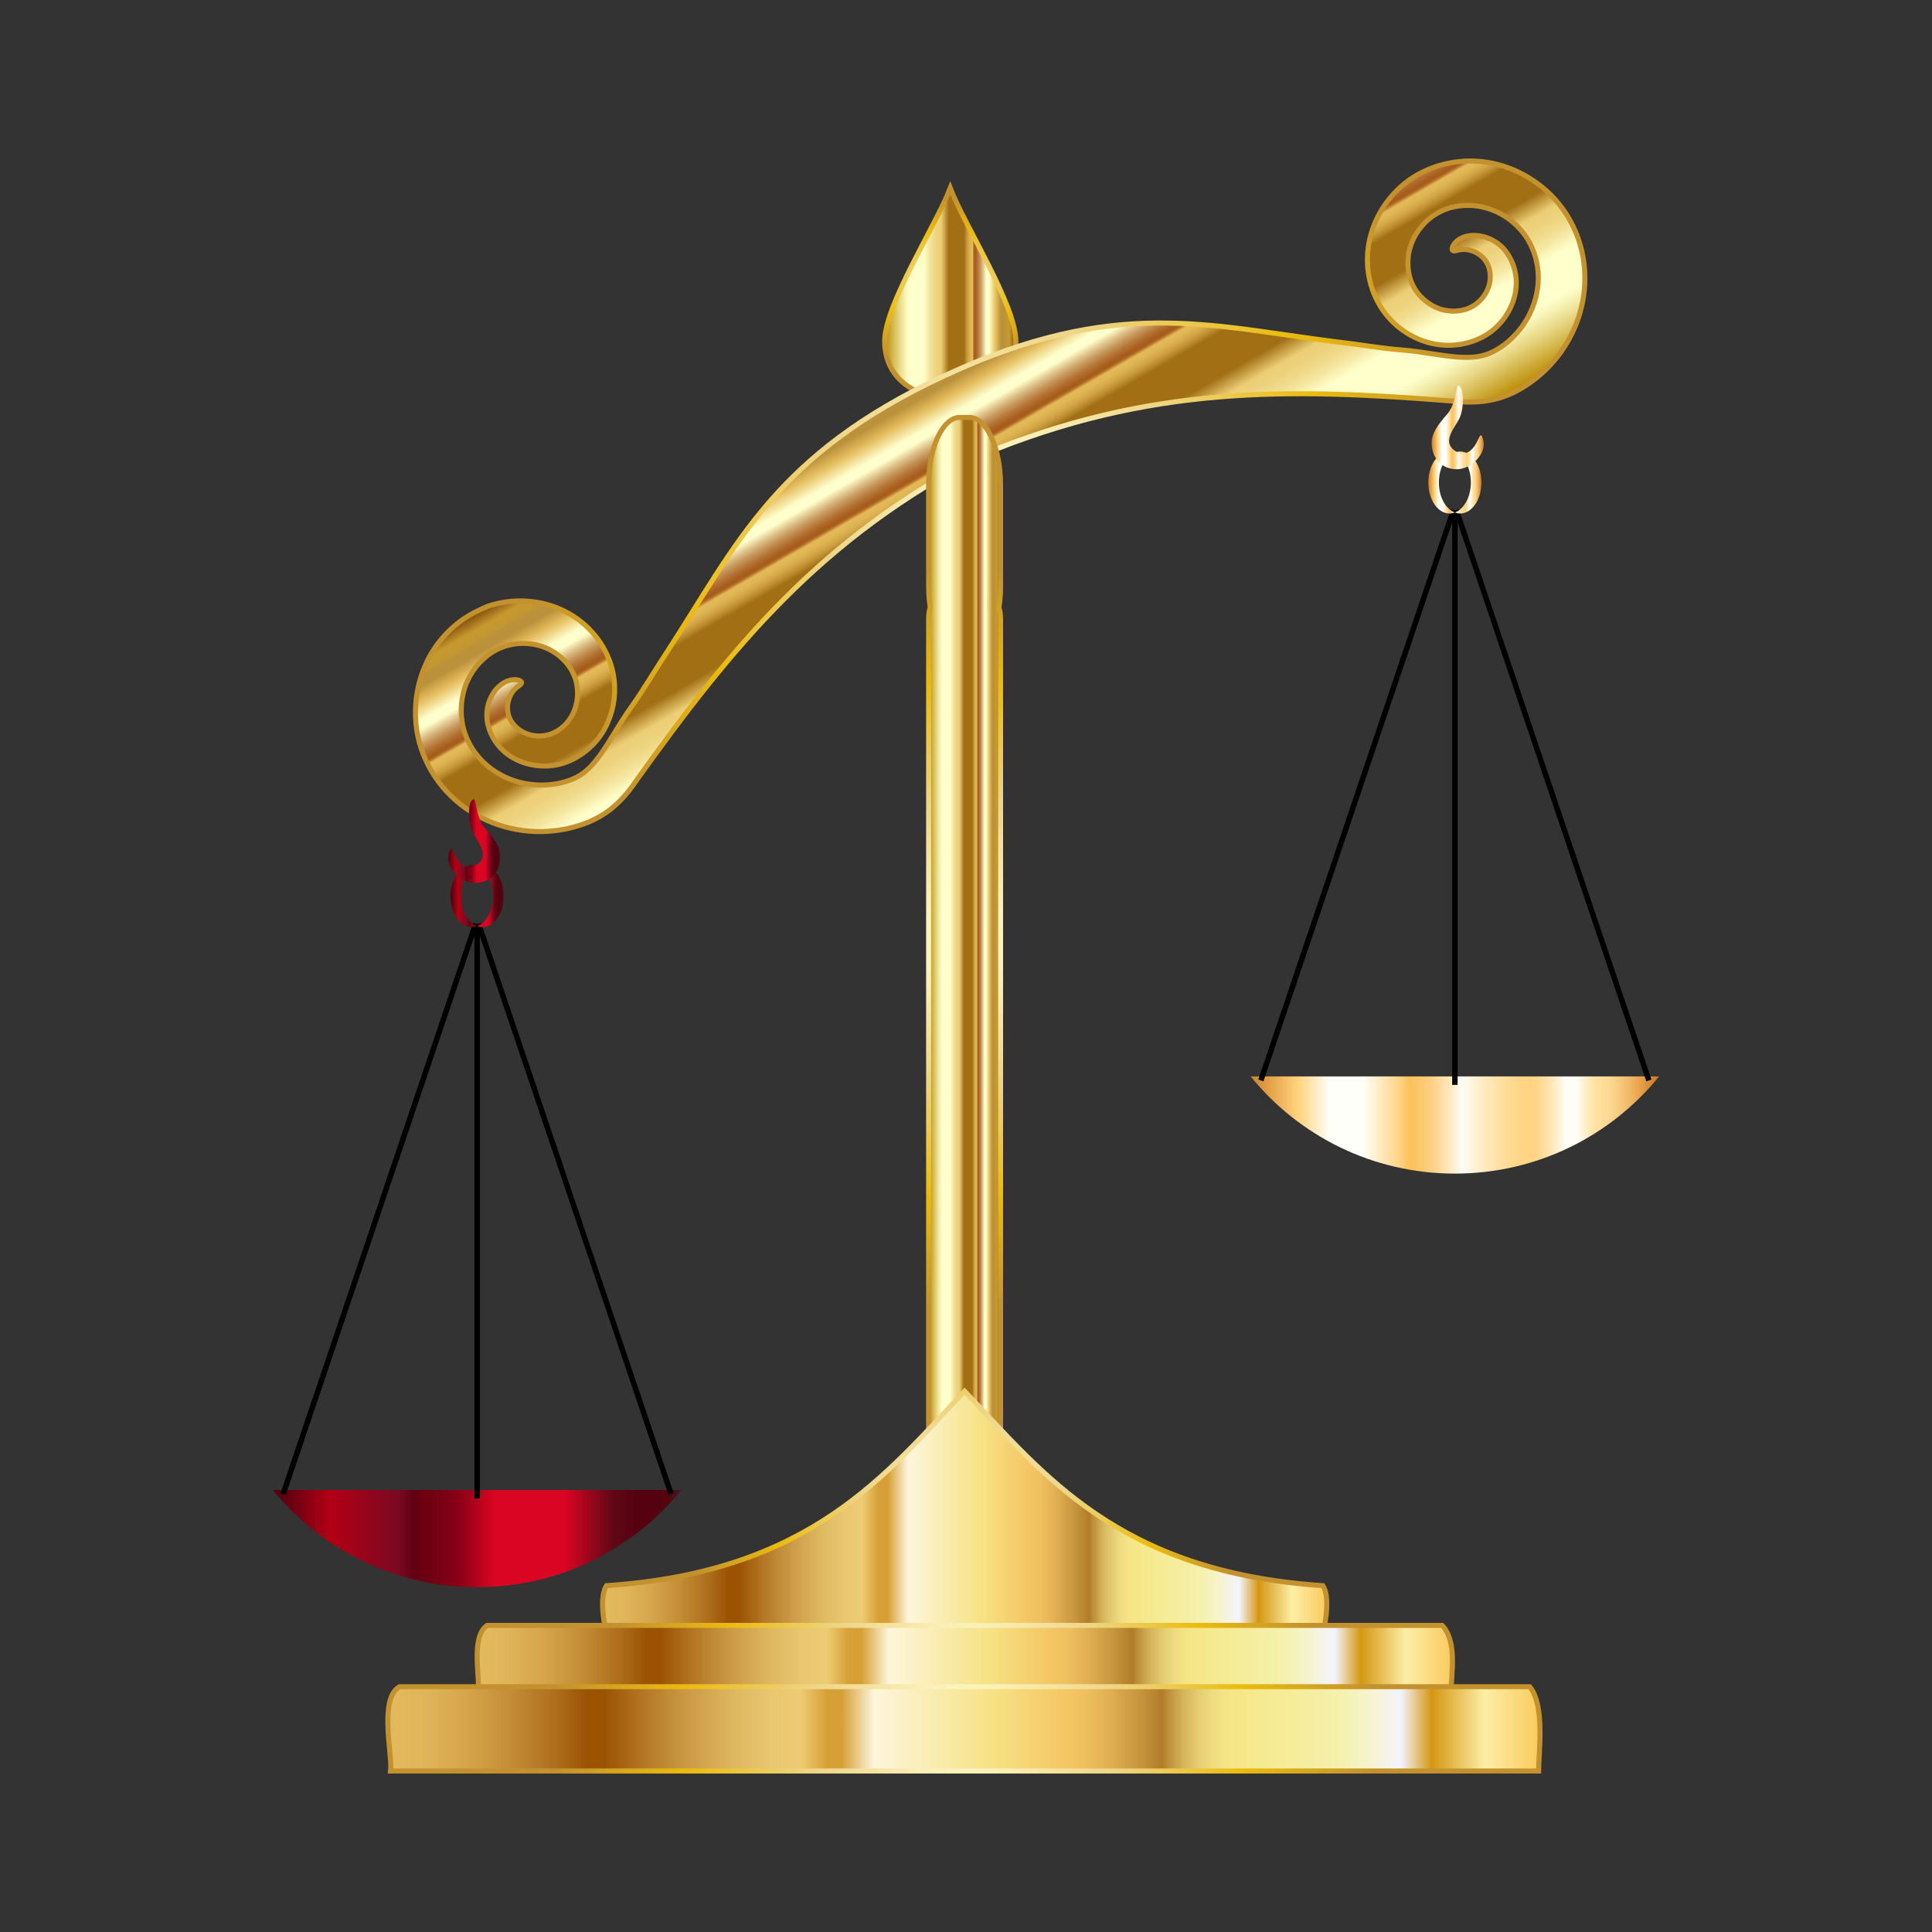 <svg:svg xmlns:ns1="http://sodipodi.sourceforge.net/DTD/sodipodi-0.dtd" xmlns:ns2="http://www.inkscape.org/namespaces/inkscape" xmlns:svg="http://www.w3.org/2000/svg" enable-background="new 0 0 1427.7 1655" height="1920.027" id="Layer_1" version="1.1" viewBox="-246.164 -132.525 1920.027 1920.027" width="1920.027" x="0px" y="0px" ns1:docname="Golden Off Balance Scale.svg" ns2:version="0.91 r13725" xml:space="preserve">
<svg:rect x="-246.164" y="-132.525" width="1920.027" height="1920.027" fill="#333333" stroke="none"/>
<ns1:namedview bordercolor="#666666" borderopacity="1" fit-margin-bottom="25" fit-margin-left="25" fit-margin-right="25" fit-margin-top="25" gridtolerance="10" guidetolerance="10" id="namedview1082" objecttolerance="10" pagecolor="#ffffff" showgrid="false" ns2:current-layer="Layer_1" ns2:cx="375.61082" ns2:cy="824.67664" ns2:pageopacity="0" ns2:pageshadow="2" ns2:window-height="480" ns2:window-width="640" ns2:zoom="0.4776472">
	</ns1:namedview>
<svg:g>
	<svg:g id="g3">
		
			<svg:linearGradient gradientTransform="matrix(1 0 0 -1 -566.137 1663.132)" gradientUnits="userSpaceOnUse" id="path3947_1_" x1="1199.089" x2="1329.584" y1="1504.345" y2="1504.345">
			<svg:stop offset="0" style="stop-color:#BA8B01" />
			<svg:stop offset="4.380000e-002" style="stop-color:#CDAA37" />
			<svg:stop offset="0.112" style="stop-color:#E8D886" />
			<svg:stop offset="0.161" style="stop-color:#F8F4B8" />
			<svg:stop offset="0.185" style="stop-color:#FFFFCB" />
			<svg:stop offset="0.299" style="stop-color:#FFFFCB" />
			<svg:stop offset="0.308" style="stop-color:#FDF9C1" />
			<svg:stop offset="0.342" style="stop-color:#F5E6A0" />
			<svg:stop offset="0.374" style="stop-color:#F0D989" />
			<svg:stop offset="0.404" style="stop-color:#EDD17B" />
			<svg:stop offset="0.43" style="stop-color:#ECCE76" />
			<svg:stop offset="0.489" style="stop-color:#A26F14" />
			<svg:stop offset="0.605" style="stop-color:#A26F14" />
			<svg:stop offset="0.607" style="stop-color:#A67418" />
			<svg:stop offset="0.624" style="stop-color:#C19234" />
			<svg:stop offset="0.64" style="stop-color:#D4A848" />
			<svg:stop offset="0.656" style="stop-color:#E0B654" />
			<svg:stop offset="0.67" style="stop-color:#E4BA58" />
			<svg:stop offset="0.672" style="stop-color:#D9A94D" />
			<svg:stop offset="0.676" style="stop-color:#C38737" />
			<svg:stop offset="0.679" style="stop-color:#B36F27" />
			<svg:stop offset="0.683" style="stop-color:#A9601D" />
			<svg:stop offset="0.686" style="stop-color:#A65B1A" />
			<svg:stop offset="0.695" style="stop-color:#AA6222" />
			<svg:stop offset="0.71" style="stop-color:#B57637" />
			<svg:stop offset="0.729" style="stop-color:#C6965B" />
			<svg:stop offset="0.75" style="stop-color:#DEC38B" />
			<svg:stop offset="0.773" style="stop-color:#FDFCC9" />
			<svg:stop offset="0.774" style="stop-color:#FFFFCD" />
			<svg:stop offset="0.796" style="stop-color:#FFFFCD" />
			<svg:stop offset="0.847" style="stop-color:#E5BD5D" />
			<svg:stop offset="0.886" style="stop-color:#BB913B" />
			<svg:stop offset="0.912" style="stop-color:#BB913B" />
			<svg:stop offset="0.915" style="stop-color:#BE9337" />
			<svg:stop offset="0.925" style="stop-color:#C39830" />
			<svg:stop offset="0.951" style="stop-color:#C5992E" />
			<svg:stop offset="1" style="stop-color:#7F470A" />
		</svg:linearGradient>
		
			<svg:radialGradient cx="1264.337" cy="1506.589" gradientTransform="matrix(1 0 0 -1 -566.137 1663.132)" gradientUnits="userSpaceOnUse" id="path3947_2_" r="90.833">
			<svg:stop offset="0" style="stop-color:#FFFBCC" />
			<svg:stop offset="0.115" style="stop-color:#FBF2BB" />
			<svg:stop offset="0.341" style="stop-color:#F0D98E" />
			<svg:stop offset="0.371" style="stop-color:#EED688" />
			<svg:stop offset="0.685" style="stop-color:#EBBB10" />
			<svg:stop offset="1" style="stop-color:#C3922E" />
		</svg:radialGradient>
		
			<svg:path d="    M698.2,54.4C683.9,91.7,633,170.6,633,206.6s29.2,56.5,65.2,56.5s65.2-20.5,65.2-56.5C763.4,170.6,712.5,91.7,698.2,54.4    C698.2,54.4,698.2,54.4,698.2,54.4z" fill="url(#path3947_1_)" id="path3947" stroke="url(#path3947_2_)" stroke-miterlimit="10" stroke-width="5" ns1:nodetypes="csssc" ns2:connector-curvature="0" />
		
			<svg:linearGradient gradientTransform="matrix(1 0 0 -1 -566.137 1663.132)" gradientUnits="userSpaceOnUse" id="path3870_1_" x1="1397.626" x2="1233.903" y1="1159.004" y2="1442.581">
			<svg:stop offset="0" style="stop-color:#BA8B01" />
			<svg:stop offset="4.380000e-002" style="stop-color:#CDAA37" />
			<svg:stop offset="0.112" style="stop-color:#E8D886" />
			<svg:stop offset="0.161" style="stop-color:#F8F4B8" />
			<svg:stop offset="0.185" style="stop-color:#FFFFCB" />
			<svg:stop offset="0.299" style="stop-color:#FFFFCB" />
			<svg:stop offset="0.308" style="stop-color:#FDF9C1" />
			<svg:stop offset="0.342" style="stop-color:#F5E6A0" />
			<svg:stop offset="0.374" style="stop-color:#F0D989" />
			<svg:stop offset="0.404" style="stop-color:#EDD17B" />
			<svg:stop offset="0.43" style="stop-color:#ECCE76" />
			<svg:stop offset="0.489" style="stop-color:#A26F14" />
			<svg:stop offset="0.605" style="stop-color:#A26F14" />
			<svg:stop offset="0.607" style="stop-color:#A67418" />
			<svg:stop offset="0.624" style="stop-color:#C19234" />
			<svg:stop offset="0.64" style="stop-color:#D4A848" />
			<svg:stop offset="0.656" style="stop-color:#E0B654" />
			<svg:stop offset="0.67" style="stop-color:#E4BA58" />
			<svg:stop offset="0.672" style="stop-color:#D9A94D" />
			<svg:stop offset="0.676" style="stop-color:#C38737" />
			<svg:stop offset="0.679" style="stop-color:#B36F27" />
			<svg:stop offset="0.683" style="stop-color:#A9601D" />
			<svg:stop offset="0.686" style="stop-color:#A65B1A" />
			<svg:stop offset="0.695" style="stop-color:#AA6222" />
			<svg:stop offset="0.71" style="stop-color:#B57637" />
			<svg:stop offset="0.729" style="stop-color:#C6965B" />
			<svg:stop offset="0.75" style="stop-color:#DEC38B" />
			<svg:stop offset="0.773" style="stop-color:#FDFCC9" />
			<svg:stop offset="0.774" style="stop-color:#FFFFCD" />
			<svg:stop offset="0.796" style="stop-color:#FFFFCD" />
			<svg:stop offset="0.847" style="stop-color:#E5BD5D" />
			<svg:stop offset="0.886" style="stop-color:#BB913B" />
			<svg:stop offset="0.912" style="stop-color:#BB913B" />
			<svg:stop offset="0.915" style="stop-color:#BE9337" />
			<svg:stop offset="0.925" style="stop-color:#C39830" />
			<svg:stop offset="0.951" style="stop-color:#C5992E" />
			<svg:stop offset="1" style="stop-color:#7F470A" />
		</svg:linearGradient>
		
			<svg:radialGradient cx="1313.938" cy="1302.455" gradientTransform="matrix(1 0 0 -1 -566.137 1663.132)" gradientUnits="userSpaceOnUse" id="path3870_2_" r="476.099">
			<svg:stop offset="0" style="stop-color:#FFFBCC" />
			<svg:stop offset="0.115" style="stop-color:#FBF2BB" />
			<svg:stop offset="0.341" style="stop-color:#F0D98E" />
			<svg:stop offset="0.371" style="stop-color:#EED688" />
			<svg:stop offset="0.685" style="stop-color:#EBBB10" />
			<svg:stop offset="1" style="stop-color:#C3922E" />
		</svg:radialGradient>
		
			<svg:path d="    M227.8,474.9c-10,4.9-19.1,11.3-27,18.9c-10.6,10.2-19.2,22.5-24.9,36.2c-8.8,20.9-11.3,44-7.4,65.9c1.2,6.9,3.1,13.6,5.6,20.2    c6.1,16,15.7,30.5,27.9,42.4c11.9,11.6,26,20.5,41.1,26.5c15.6,6.1,32.2,9.1,48.6,8.9c16.4-0.2,32.8-3.5,47.9-9.8    c10.7-4.6,20.2-10.9,28.1-18.5c7.8-7.5,14.1-15.6,19.3-23.5C481.7,509.9,569,402.3,729.4,319.6c166.7-69.2,305.1-66.5,467.2-53.6    c9.4,1.1,19.7,1.5,30.5,0.4c10.9-1.2,21.9-4.3,32.3-9.5c14.6-7.5,27.6-17.8,38.3-30.2c10.7-12.4,19.2-27,24.6-42.9    c5.2-15.4,7.5-31.9,6.3-48.5c-1.2-17-6.1-33.7-14.4-48.7c-3.4-6.2-7.4-11.9-11.8-17.3c-14.2-17.1-33.5-30.2-55.1-36.9    c-14.2-4.4-29-5.9-43.7-4.3c-14.6,1.5-28.9,6.1-41.9,13.5c-11.2,6.6-20.8,15.2-28.5,25.2c-7.7,10-13.3,21.2-16.8,33.1    c-3.6,12.5-4.5,25.6-2.8,38c1.7,12.5,6,24.4,12.6,34.9c5.9,9.2,13.3,17,21.7,22.9c8.4,6,17.7,10.3,27.3,12.7    c10.7,2.7,21.5,2.9,31.7,1c10.1-1.9,19.6-5.8,27.6-11.5c7-5.1,12.6-11.3,16.8-18c4.2-6.7,7-13.9,8.4-21c1.7-8.7,1.1-17.3-1-24.8    c-2.2-7.5-5.8-14.1-10.4-19.3c-4.3-4.7-9.2-7.9-14-10c-4.8-2.1-9.6-3.1-13.9-3.3c-2.9-0.2-5.7,0.1-8.2,0.6    c-2.5,0.5-4.7,1.3-6.6,2.3c-2,1.1-3.6,2.2-4.8,3.4s-2.1,2.4-2.7,3.4c-1.2,2.1-1.4,3.8-1,4.7c0.4,0.9,1.4,1.1,2.9,0.8    c1.5-0.2,3.5-0.9,6.1-1.2c1-0.1,2.1-0.2,3.2-0.1c2.4,0,5.4,0.6,8.6,1.8c2.4,0.9,5,2.3,7.3,4.2c2.4,1.8,4.5,4.2,6,6.9    c1.9,3,3.1,6.8,3.5,11c0.4,4.2,0,8.8-1.4,13c-1.3,3.8-3.3,7.6-6,11c-2.7,3.4-6.1,6.4-9.9,8.5c-4.3,2.6-9.5,4.2-15.1,4.7    c-5.6,0.5-11.6-0.1-17.2-1.9c-5.2-1.7-10.3-4.5-14.8-8.2c-4.5-3.6-8.4-8.1-11.2-13.2c-3.3-5.7-5.3-12.5-5.9-19.7    c-0.6-7.1,0.2-14.7,2.5-21.6c2.2-6.7,5.8-13.2,10.5-18.9c4.7-5.7,10.4-10.6,16.8-14c7.1-4.1,15.6-6.5,24.3-7.2    c8.8-0.7,17.9,0.4,26.3,3.2c8.3,2.7,16.3,7.1,23.2,12.8c6.9,5.7,12.8,12.8,17,20.6c4.9,9.1,7.9,19.4,8.6,29.9    c0.7,10.1-0.7,20.6-4,30.5c-6.6,20-21.5,38.1-40,47.8c-5,2.7-10.8,4.5-16.9,5.4c-6.2,0.9-13.2,0.7-20.7,0.2    c-15.9-1.3-33.7-5.3-53.5-6.9c-21.2-1.6-43.1-5.6-65.9-8.2c-126.6-15.8-219.3-45-388.6,33.6C523.6,319.3,486,409,416.4,515.9    c-12.6,19.1-23.8,38.4-36.2,55.6c-11.5,16.2-19.9,32.3-29.2,45.3c-4.4,6.1-8.8,11.5-13.5,15.7c-4.6,4.1-9.7,7.4-15,9.4    c-19.4,7.9-42.8,7.6-62.4-0.3c-9.7-3.9-18.6-9.6-25.9-16.7c-7.5-7.3-13.5-16.2-17.3-25.9c-3.3-8.2-4.8-17.3-4.7-26.3    c0.1-9,1.8-17.9,5.1-26c3.3-8.2,8.4-15.9,14.6-22.1c6.2-6.2,13.4-11.1,21.1-13.9c6.8-2.7,14.2-3.9,21.5-3.8    c7.4,0.1,14.7,1.5,21.2,4.2c6.8,2.7,13,7,18.1,12c5.1,5.1,9,11,11.2,17.2c2.1,5.4,2.9,11.3,2.8,17c-0.1,5.8-1.3,11.5-3.3,16.6    c-2.2,5.4-5.5,10.4-9.5,14.3c-4,4-8.6,6.9-13.4,8.6c-4,1.5-8.5,2.2-12.8,2.1c-4.3-0.1-8.5-1-12.2-2.5c-4.2-1.6-8-4.3-10.9-7.3    c-2.9-3-5-6.3-6.1-9.8c-1.1-2.9-1.5-6.1-1.4-9c0.1-3,0.7-5.8,1.5-8.3c1.1-3.2,2.6-5.8,4.1-7.7c0.7-0.9,1.5-1.7,2.2-2.4    c1.9-1.8,3.7-2.9,4.9-3.9c1.1-1,1.6-1.9,1.2-2.7c-0.4-0.9-1.8-1.8-4.3-2.2c-1.2-0.2-2.7-0.3-4.4-0.1s-3.7,0.6-5.8,1.5    c-2,0.8-4,2-6,3.5c-2,1.6-4,3.5-5.8,5.8c-2.6,3.4-4.9,7.7-6.5,12.7c-1.5,5.1-2.1,10.9-1.3,17.2c1,6.9,3.6,13.9,7.9,20.4    c4.4,6.5,10.5,12.5,18.3,16.8c6.4,3.6,13.7,6.1,21.5,7.2c7.8,1.1,16.2,0.9,24.6-1.2c9.5-2.5,18.6-7.2,26.6-13.7    c8-6.5,14.8-14.9,19.6-24.9c4.3-8.9,7.1-18.8,7.9-29.1c0.8-10.3-0.2-21-3.5-31.4c-3.9-11.8-10.2-22.8-18.6-32.1    c-8.4-9.3-18.9-17.1-30.8-22.4c-11.3-5.1-23.6-8-36.2-8.5c-12.5-0.6-25.4,1.2-37.6,5.5C234.6,471.8,231.1,473.2,227.8,474.9    L227.8,474.9L227.8,474.9L227.8,474.9z" fill="url(#path3870_1_)" id="path3870" stroke="url(#path3870_2_)" stroke-miterlimit="10" stroke-width="5" ns1:nodetypes="sscscccscccccccscccscscssscscscscscscscsccssccscccscccscscscscscccccccczccccccccscscscscscccscccsccssccscscscscscscscssscs" ns2:connector-curvature="0" />
		
			<svg:linearGradient gradientTransform="matrix(1 0 0 -1 -566.137 1663.132)" gradientUnits="userSpaceOnUse" id="path271_1_" x1="1242.895" x2="1314.37" y1="860.594" y2="860.594">
			<svg:stop offset="0" style="stop-color:#BA8B01" />
			<svg:stop offset="4.380000e-002" style="stop-color:#CDAA37" />
			<svg:stop offset="0.112" style="stop-color:#E8D886" />
			<svg:stop offset="0.161" style="stop-color:#F8F4B8" />
			<svg:stop offset="0.185" style="stop-color:#FFFFCB" />
			<svg:stop offset="0.299" style="stop-color:#FFFFCB" />
			<svg:stop offset="0.308" style="stop-color:#FDF9C1" />
			<svg:stop offset="0.342" style="stop-color:#F5E6A0" />
			<svg:stop offset="0.374" style="stop-color:#F0D989" />
			<svg:stop offset="0.404" style="stop-color:#EDD17B" />
			<svg:stop offset="0.43" style="stop-color:#ECCE76" />
			<svg:stop offset="0.489" style="stop-color:#A26F14" />
			<svg:stop offset="0.605" style="stop-color:#A26F14" />
			<svg:stop offset="0.607" style="stop-color:#A67418" />
			<svg:stop offset="0.624" style="stop-color:#C19234" />
			<svg:stop offset="0.64" style="stop-color:#D4A848" />
			<svg:stop offset="0.656" style="stop-color:#E0B654" />
			<svg:stop offset="0.67" style="stop-color:#E4BA58" />
			<svg:stop offset="0.672" style="stop-color:#D9A94D" />
			<svg:stop offset="0.676" style="stop-color:#C38737" />
			<svg:stop offset="0.679" style="stop-color:#B36F27" />
			<svg:stop offset="0.683" style="stop-color:#A9601D" />
			<svg:stop offset="0.686" style="stop-color:#A65B1A" />
			<svg:stop offset="0.695" style="stop-color:#AA6222" />
			<svg:stop offset="0.71" style="stop-color:#B57637" />
			<svg:stop offset="0.729" style="stop-color:#C6965B" />
			<svg:stop offset="0.75" style="stop-color:#DEC38B" />
			<svg:stop offset="0.773" style="stop-color:#FDFCC9" />
			<svg:stop offset="0.774" style="stop-color:#FFFFCD" />
			<svg:stop offset="0.796" style="stop-color:#FFFFCD" />
			<svg:stop offset="0.847" style="stop-color:#E5BD5D" />
			<svg:stop offset="0.886" style="stop-color:#BB913B" />
			<svg:stop offset="0.912" style="stop-color:#BB913B" />
			<svg:stop offset="0.915" style="stop-color:#BE9337" />
			<svg:stop offset="0.925" style="stop-color:#C39830" />
			<svg:stop offset="0.951" style="stop-color:#C5992E" />
			<svg:stop offset="1" style="stop-color:#7F470A" />
		</svg:linearGradient>
		
			<svg:radialGradient cx="1278.632" cy="860.594" gradientTransform="matrix(1 0 0 -1 -566.137 1663.132)" gradientUnits="userSpaceOnUse" id="path271_2_" r="370.629">
			<svg:stop offset="0" style="stop-color:#FFFBCC" />
			<svg:stop offset="0.115" style="stop-color:#FBF2BB" />
			<svg:stop offset="0.341" style="stop-color:#F0D98E" />
			<svg:stop offset="0.371" style="stop-color:#EED688" />
			<svg:stop offset="0.685" style="stop-color:#EBBB10" />
			<svg:stop offset="1" style="stop-color:#C3922E" />
		</svg:radialGradient>
		
			<svg:path d="    M748.2,349.3c0-37-13.9-67-31.1-67h-9.3v0c-17.2,0-31.1,30-31.1,67v100.4c0,7.5,0.6,14.7,1.6,21.4c-1.1,3.5-1.6,7.3-1.6,11.2    v805.7c0,19.2,13.9,34.7,31.1,34.7h9.3c17.2,0,31.1-15.5,31.1-34.7V482.3c0-3.9-0.6-7.6-1.6-11.1c1.1-6.7,1.6-14,1.6-21.5V349.3    L748.2,349.3z" fill="url(#path271_1_)" id="path271" stroke="url(#path271_2_)" stroke-miterlimit="10" stroke-width="5" ns2:connector-curvature="0" />
		
			<svg:linearGradient gradientTransform="matrix(1 0 0 -1 -566.137 1663.132)" gradientUnits="userSpaceOnUse" id="path3962_1_" x1="918.788" x2="1638.474" y1="292.24" y2="292.24">
			<svg:stop offset="0" style="stop-color:#E4BA5E" />
			<svg:stop offset="3.020000e-002" style="stop-color:#E0B55A" />
			<svg:stop offset="6.630000e-002" style="stop-color:#D6A64C" />
			<svg:stop offset="0.105" style="stop-color:#C58E37" />
			<svg:stop offset="0.147" style="stop-color:#AD6D19" />
			<svg:stop offset="0.173" style="stop-color:#9B5302" />
			<svg:stop offset="0.188" style="stop-color:#9B5302" />
			<svg:stop offset="0.221" style="stop-color:#B37624" />
			<svg:stop offset="0.261" style="stop-color:#CC9B47" />
			<svg:stop offset="0.299" style="stop-color:#DEB660" />
			<svg:stop offset="0.332" style="stop-color:#E9C670" />
			<svg:stop offset="0.358" style="stop-color:#EDCC75" />
			<svg:stop offset="0.381" style="stop-color:#D7A036" />
			<svg:stop offset="0.394" style="stop-color:#D7A036" />
			<svg:stop offset="0.422" style="stop-color:#FDF6DC" />
			<svg:stop offset="0.524" style="stop-color:#F6E284" />
			<svg:stop offset="0.587" style="stop-color:#F5C764" />
			<svg:stop offset="0.604" style="stop-color:#EFC15F" />
			<svg:stop offset="0.627" style="stop-color:#DFAF52" />
			<svg:stop offset="0.654" style="stop-color:#C5933B" />
			<svg:stop offset="0.672" style="stop-color:#B17C2A" />
			<svg:stop offset="0.679" style="stop-color:#C19540" />
			<svg:stop offset="0.69" style="stop-color:#D4B35B" />
			<svg:stop offset="0.702" style="stop-color:#E3CA70" />
			<svg:stop offset="0.714" style="stop-color:#EEDB7F" />
			<svg:stop offset="0.727" style="stop-color:#F4E587" />
			<svg:stop offset="0.745" style="stop-color:#F6E88A" />
			<svg:stop offset="0.825" style="stop-color:#F5F1AC" />
			<svg:stop offset="0.858" style="stop-color:#F6F4D6" />
			<svg:stop offset="0.879" style="stop-color:#F3F4FF" />
			<svg:stop offset="0.906" style="stop-color:#D59712" />
			<svg:stop offset="0.952" style="stop-color:#FCEEA5" />
			<svg:stop offset="1" style="stop-color:#F9CA5D" />
		</svg:linearGradient>
		
			<svg:radialGradient cx="1278.631" cy="292.24" gradientTransform="matrix(1 0 0 -1 -566.137 1663.132)" gradientUnits="userSpaceOnUse" id="path3962_2_" r="270.63">
			<svg:stop offset="0" style="stop-color:#FFFBCC" />
			<svg:stop offset="0.115" style="stop-color:#FBF2BB" />
			<svg:stop offset="0.341" style="stop-color:#F0D98E" />
			<svg:stop offset="0.371" style="stop-color:#EED688" />
			<svg:stop offset="0.685" style="stop-color:#EBBB10" />
			<svg:stop offset="1" style="stop-color:#C3922E" />
		</svg:radialGradient>
		
			<svg:path d="    M712.5,1250.1c-78.3,82.1-152.3,179.5-355.9,193.2c-8.8,13,0,48.3,0,48.3h711.9c0,0,8.8-35.2,0-48.3    C864.8,1429.7,790.8,1332.2,712.5,1250.1L712.5,1250.1L712.5,1250.1L712.5,1250.1z" fill="url(#path3962_1_)" id="path3962" stroke="url(#path3962_2_)" stroke-miterlimit="10" stroke-width="5" ns1:nodetypes="cccccc" ns2:connector-curvature="0" />
		
			<svg:linearGradient gradientTransform="matrix(1 0 0 -1 -566.137 1663.132)" gradientUnits="userSpaceOnUse" id="rect3967_1_" x1="794.156" x2="1763.493" y1="133.047" y2="133.047">
			<svg:stop offset="0" style="stop-color:#E4BA5E" />
			<svg:stop offset="3.020000e-002" style="stop-color:#E0B55A" />
			<svg:stop offset="6.630000e-002" style="stop-color:#D6A64C" />
			<svg:stop offset="0.105" style="stop-color:#C58E37" />
			<svg:stop offset="0.147" style="stop-color:#AD6D19" />
			<svg:stop offset="0.173" style="stop-color:#9B5302" />
			<svg:stop offset="0.188" style="stop-color:#9B5302" />
			<svg:stop offset="0.221" style="stop-color:#B37624" />
			<svg:stop offset="0.261" style="stop-color:#CC9B47" />
			<svg:stop offset="0.299" style="stop-color:#DEB660" />
			<svg:stop offset="0.332" style="stop-color:#E9C670" />
			<svg:stop offset="0.358" style="stop-color:#EDCC75" />
			<svg:stop offset="0.381" style="stop-color:#D7A036" />
			<svg:stop offset="0.394" style="stop-color:#D7A036" />
			<svg:stop offset="0.422" style="stop-color:#FDF6DC" />
			<svg:stop offset="0.524" style="stop-color:#F6E284" />
			<svg:stop offset="0.587" style="stop-color:#F5C764" />
			<svg:stop offset="0.604" style="stop-color:#EFC15F" />
			<svg:stop offset="0.627" style="stop-color:#DFAF52" />
			<svg:stop offset="0.654" style="stop-color:#C5933B" />
			<svg:stop offset="0.672" style="stop-color:#B17C2A" />
			<svg:stop offset="0.679" style="stop-color:#C19540" />
			<svg:stop offset="0.69" style="stop-color:#D4B35B" />
			<svg:stop offset="0.702" style="stop-color:#E3CA70" />
			<svg:stop offset="0.714" style="stop-color:#EEDB7F" />
			<svg:stop offset="0.727" style="stop-color:#F4E587" />
			<svg:stop offset="0.745" style="stop-color:#F6E88A" />
			<svg:stop offset="0.825" style="stop-color:#F5F1AC" />
			<svg:stop offset="0.858" style="stop-color:#F6F4D6" />
			<svg:stop offset="0.879" style="stop-color:#F3F4FF" />
			<svg:stop offset="0.906" style="stop-color:#D59712" />
			<svg:stop offset="0.952" style="stop-color:#FCEEA5" />
			<svg:stop offset="1" style="stop-color:#F9CA5D" />
		</svg:linearGradient>
		
			<svg:radialGradient cx="1278.824" cy="133.047" gradientTransform="matrix(1 0 0 -1 -566.137 1663.132)" gradientUnits="userSpaceOnUse" id="rect3967_2_" r="346.271">
			<svg:stop offset="0" style="stop-color:#FFFBCC" />
			<svg:stop offset="0.115" style="stop-color:#FBF2BB" />
			<svg:stop offset="0.341" style="stop-color:#F0D98E" />
			<svg:stop offset="0.371" style="stop-color:#EED688" />
			<svg:stop offset="0.685" style="stop-color:#EBBB10" />
			<svg:stop offset="1" style="stop-color:#C3922E" />
		</svg:radialGradient>
		
			<svg:path d="    M237.9,1482.8h949.2c15.4,16.5,8.8,48.5,8.8,66.4c-80.5,25.1-965.4,48.2-966.9,0C231.2,1534.5,221.3,1494.5,237.9,1482.8    L237.9,1482.8L237.9,1482.8L237.9,1482.8z" fill="url(#rect3967_1_)" id="rect3967" stroke="url(#rect3967_2_)" stroke-miterlimit="10" stroke-width="5" ns1:nodetypes="ccccc" ns2:connector-curvature="0" />
		
			<svg:linearGradient gradientTransform="matrix(1 0 0 -1 -566.137 1663.132)" gradientUnits="userSpaceOnUse" id="path3970_1_" x1="705.388" x2="1850.492" y1="77.511" y2="77.511">
			<svg:stop offset="0" style="stop-color:#E4BA5E" />
			<svg:stop offset="3.020000e-002" style="stop-color:#E0B55A" />
			<svg:stop offset="6.630000e-002" style="stop-color:#D6A64C" />
			<svg:stop offset="0.105" style="stop-color:#C58E37" />
			<svg:stop offset="0.147" style="stop-color:#AD6D19" />
			<svg:stop offset="0.173" style="stop-color:#9B5302" />
			<svg:stop offset="0.188" style="stop-color:#9B5302" />
			<svg:stop offset="0.221" style="stop-color:#B37624" />
			<svg:stop offset="0.261" style="stop-color:#CC9B47" />
			<svg:stop offset="0.299" style="stop-color:#DEB660" />
			<svg:stop offset="0.332" style="stop-color:#E9C670" />
			<svg:stop offset="0.358" style="stop-color:#EDCC75" />
			<svg:stop offset="0.381" style="stop-color:#D7A036" />
			<svg:stop offset="0.394" style="stop-color:#D7A036" />
			<svg:stop offset="0.422" style="stop-color:#FDF6DC" />
			<svg:stop offset="0.524" style="stop-color:#F6E284" />
			<svg:stop offset="0.587" style="stop-color:#F5C764" />
			<svg:stop offset="0.604" style="stop-color:#EFC15F" />
			<svg:stop offset="0.627" style="stop-color:#DFAF52" />
			<svg:stop offset="0.654" style="stop-color:#C5933B" />
			<svg:stop offset="0.672" style="stop-color:#B17C2A" />
			<svg:stop offset="0.679" style="stop-color:#C19540" />
			<svg:stop offset="0.69" style="stop-color:#D4B35B" />
			<svg:stop offset="0.702" style="stop-color:#E3CA70" />
			<svg:stop offset="0.714" style="stop-color:#EEDB7F" />
			<svg:stop offset="0.727" style="stop-color:#F4E587" />
			<svg:stop offset="0.745" style="stop-color:#F6E88A" />
			<svg:stop offset="0.825" style="stop-color:#F5F1AC" />
			<svg:stop offset="0.858" style="stop-color:#F6F4D6" />
			<svg:stop offset="0.879" style="stop-color:#F3F4FF" />
			<svg:stop offset="0.906" style="stop-color:#D59712" />
			<svg:stop offset="0.952" style="stop-color:#FCEEA5" />
			<svg:stop offset="1" style="stop-color:#F9CA5D" />
		</svg:linearGradient>
		
			<svg:radialGradient cx="1277.94" cy="77.511" gradientTransform="matrix(1 0 0 -1 -566.137 1663.132)" gradientUnits="userSpaceOnUse" id="path3970_2_" r="407.832">
			<svg:stop offset="0" style="stop-color:#FFFBCC" />
			<svg:stop offset="0.115" style="stop-color:#FBF2BB" />
			<svg:stop offset="0.341" style="stop-color:#F0D98E" />
			<svg:stop offset="0.371" style="stop-color:#EED688" />
			<svg:stop offset="0.685" style="stop-color:#EBBB10" />
			<svg:stop offset="1" style="stop-color:#C3922E" />
		</svg:radialGradient>
		
			<svg:path d="    M150.9,1543.7h1123.2c15.4,18.7,8.8,65.9,8.8,83.8H142C144.2,1612.8,129.9,1555.4,150.9,1543.7L150.9,1543.7L150.9,1543.7    L150.9,1543.7z" fill="url(#path3970_1_)" id="path3970" stroke="url(#path3970_2_)" stroke-miterlimit="10" stroke-width="5" ns1:nodetypes="ccccc" ns2:connector-curvature="0" />
	</svg:g>
	<svg:g id="g6">
		
			<svg:linearGradient gradientTransform="matrix(1 0 0 -1 -566.137 1663.132)" gradientUnits="userSpaceOnUse" id="path3836_1_" x1="591.137" x2="997.174" y1="266.562" y2="266.562">
			<svg:stop offset="1.770000e-002" style="stop-color:#550210" />
			<svg:stop offset="0.141" style="stop-color:#B20014" />
			<svg:stop offset="0.306" style="stop-color:#7B0922" />
			<svg:stop offset="0.345" style="stop-color:#620010" />
			<svg:stop offset="0.453" style="stop-color:#890017" />
			<svg:stop offset="0.542" style="stop-color:#D90522" />
			<svg:stop offset="0.716" style="stop-color:#D90522" />
			<svg:stop offset="0.83" style="stop-color:#610816" />
			<svg:stop offset="0.896" style="stop-color:#550110" />
			<svg:stop offset="0.943" style="stop-color:#550110" />
			<svg:stop offset="0.967" style="stop-color:#53050E" />
			<svg:stop offset="1" style="stop-color:#441A20" />
		</svg:linearGradient>
		<svg:path d="M25,1348.2c47.9,59,121.1,96.6,203,96.6    s155.1-37.6,203-96.6H25L25,1348.2L25,1348.2z" fill="url(#path3836_1_)" id="path3836" ns2:connector-curvature="0" />
		
			<svg:linearGradient gradientTransform="matrix(1 0 0 -1 -566.137 1663.132)" gradientUnits="userSpaceOnUse" id="path3843_1_" x1="794.158" x2="794.158" y1="592.102" y2="592.102">
			<svg:stop offset="1.770000e-002" style="stop-color:#550210" />
			<svg:stop offset="0.141" style="stop-color:#B20014" />
			<svg:stop offset="0.306" style="stop-color:#7B0922" />
			<svg:stop offset="0.345" style="stop-color:#620010" />
			<svg:stop offset="0.453" style="stop-color:#890017" />
			<svg:stop offset="0.542" style="stop-color:#D90522" />
			<svg:stop offset="0.716" style="stop-color:#D90522" />
			<svg:stop offset="0.83" style="stop-color:#610816" />
			<svg:stop offset="0.896" style="stop-color:#550110" />
			<svg:stop offset="0.943" style="stop-color:#550110" />
			<svg:stop offset="0.967" style="stop-color:#53050E" />
			<svg:stop offset="1" style="stop-color:#441A20" />
		</svg:linearGradient>
		<svg:path d="    M228,1356.6V785.4" fill="url(#path3843_1_)" id="path3843" stroke="#000000" stroke-width="5.4" ns2:connector-curvature="0" />
		
			<svg:linearGradient gradientTransform="matrix(1 0 0 -1 -566.137 1663.132)" gradientUnits="userSpaceOnUse" id="path3845_1_" x1="795.55" x2="986.943" y1="594.277" y2="594.277">
			<svg:stop offset="1.770000e-002" style="stop-color:#550210" />
			<svg:stop offset="0.141" style="stop-color:#B20014" />
			<svg:stop offset="0.306" style="stop-color:#7B0922" />
			<svg:stop offset="0.345" style="stop-color:#620010" />
			<svg:stop offset="0.453" style="stop-color:#890017" />
			<svg:stop offset="0.542" style="stop-color:#D90522" />
			<svg:stop offset="0.716" style="stop-color:#D90522" />
			<svg:stop offset="0.83" style="stop-color:#610816" />
			<svg:stop offset="0.896" style="stop-color:#550110" />
			<svg:stop offset="0.943" style="stop-color:#550110" />
			<svg:stop offset="0.967" style="stop-color:#53050E" />
			<svg:stop offset="1" style="stop-color:#441A20" />
		</svg:linearGradient>
		
			<svg:path d="    M420.8,1352.3L229.4,785.4" fill="url(#path3845_1_)" id="path3845" stroke="#000000" stroke-width="5.4" ns1:nodetypes="cc" ns2:connector-curvature="0" />
		
			<svg:linearGradient gradientTransform="matrix(1 0 0 -1 -566.137 1663.132)" gradientUnits="userSpaceOnUse" id="path3847_1_" x1="601.364" x2="792.766" y1="594.277" y2="594.277">
			<svg:stop offset="1.770000e-002" style="stop-color:#550210" />
			<svg:stop offset="0.141" style="stop-color:#B20014" />
			<svg:stop offset="0.306" style="stop-color:#7B0922" />
			<svg:stop offset="0.345" style="stop-color:#620010" />
			<svg:stop offset="0.453" style="stop-color:#890017" />
			<svg:stop offset="0.542" style="stop-color:#D90522" />
			<svg:stop offset="0.716" style="stop-color:#D90522" />
			<svg:stop offset="0.83" style="stop-color:#610816" />
			<svg:stop offset="0.896" style="stop-color:#550110" />
			<svg:stop offset="0.943" style="stop-color:#550110" />
			<svg:stop offset="0.967" style="stop-color:#53050E" />
			<svg:stop offset="1" style="stop-color:#441A20" />
		</svg:linearGradient>
		
			<svg:path d="    M35.2,1352.3l191.4-566.9" fill="url(#path3847_1_)" id="path3847" stroke="#000000" stroke-width="5.4" ns1:nodetypes="cc" ns2:connector-curvature="0" />
		
			<svg:linearGradient gradientTransform="matrix(1 0 0 -1 -566.137 1663.132)" gradientUnits="userSpaceOnUse" id="path3849_1_" x1="767.762" x2="820.538" y1="905.047" y2="905.047">
			<svg:stop offset="1.770000e-002" style="stop-color:#550210" />
			<svg:stop offset="0.141" style="stop-color:#B20014" />
			<svg:stop offset="0.306" style="stop-color:#7B0922" />
			<svg:stop offset="0.345" style="stop-color:#620010" />
			<svg:stop offset="0.453" style="stop-color:#890017" />
			<svg:stop offset="0.542" style="stop-color:#D90522" />
			<svg:stop offset="0.716" style="stop-color:#D90522" />
			<svg:stop offset="0.83" style="stop-color:#610816" />
			<svg:stop offset="0.896" style="stop-color:#550110" />
			<svg:stop offset="0.943" style="stop-color:#550110" />
			<svg:stop offset="0.967" style="stop-color:#53050E" />
			<svg:stop offset="1" style="stop-color:#441A20" />
		</svg:linearGradient>
		<svg:path d="M222.8,727.3c-11.7,0-21.2,13.8-21.2,30.8    c0,17,9.5,30.8,21.2,30.8c1.8,0,3.5-0.4,5.2-1c-9.1-3.4-15.9-15.5-15.9-29.8c0-14.4,6.7-26.4,15.9-29.8    C226.3,727.7,224.6,727.3,222.8,727.3L222.8,727.3L222.8,727.3L222.8,727.3z M228,728.3c9.2,3.4,15.9,15.4,15.9,29.8    c0,14.4-6.8,26.4-15.9,29.8c1.7,0.6,3.5,1,5.3,1c11.7,0,21.1-13.8,21.1-30.8c0-17-9.4-30.8-21.1-30.8    C231.5,727.3,229.7,727.7,228,728.3L228,728.3L228,728.3z" fill="url(#path3849_1_)" id="path3849" ns2:connector-curvature="0" />
		
			<svg:linearGradient gradientTransform="matrix(1 0 0 -1 -566.137 1663.132)" gradientUnits="userSpaceOnUse" id="path3859_1_" x1="765.425" x2="817.261" y1="959.857" y2="959.857">
			<svg:stop offset="1.770000e-002" style="stop-color:#550210" />
			<svg:stop offset="0.141" style="stop-color:#B20014" />
			<svg:stop offset="0.306" style="stop-color:#7B0922" />
			<svg:stop offset="0.345" style="stop-color:#620010" />
			<svg:stop offset="0.453" style="stop-color:#890017" />
			<svg:stop offset="0.542" style="stop-color:#D90522" />
			<svg:stop offset="0.716" style="stop-color:#D90522" />
			<svg:stop offset="0.83" style="stop-color:#610816" />
			<svg:stop offset="0.896" style="stop-color:#550110" />
			<svg:stop offset="0.943" style="stop-color:#550110" />
			<svg:stop offset="0.967" style="stop-color:#53050E" />
			<svg:stop offset="1" style="stop-color:#441A20" />
		</svg:linearGradient>
		<svg:path d="M224.3,661.7    c-5.8,2.5-5.4,21.3-1.5,31.1c4.3,10.7,22,26.5,0.6,36.3c-19.7,3-19.3-30.4-23.7-12.8c-3.2,12.9,11.8,28.6,26.4,28.6    c14.6,0,25-10.6,25-26.4c0-9.4-6.6-18.3-15.2-28C226.3,679.6,227.4,660.4,224.3,661.7L224.3,661.7L224.3,661.7L224.3,661.7z" fill="url(#path3859_1_)" id="path3859" ns1:nodetypes="sscsssss" ns2:connector-curvature="0" />
	</svg:g>
	<svg:g id="g14">
		
			<svg:linearGradient gradientTransform="matrix(1 0 0 -1 -566.137 1663.132)" gradientUnits="userSpaceOnUse" id="path3903_1_" x1="1968.863" x2="1562.826" y1="677.63" y2="677.63">
			<svg:stop offset="0" style="stop-color:#C77627" />
			<svg:stop offset="4.850001e-002" style="stop-color:#E9A34A" />
			<svg:stop offset="6.980000e-002" style="stop-color:#F0B663" />
			<svg:stop offset="0.101" style="stop-color:#F8CC82" />
			<svg:stop offset="0.127" style="stop-color:#FDDA94" />
			<svg:stop offset="0.145" style="stop-color:#FFDF9B" />
			<svg:stop offset="0.155" style="stop-color:#FFE1A2" />
			<svg:stop offset="0.169" style="stop-color:#FFE8B6" />
			<svg:stop offset="0.186" style="stop-color:#FEF2D6" />
			<svg:stop offset="0.2" style="stop-color:#FEFDF6" />
			<svg:stop offset="0.23" style="stop-color:#FEFDF6" />
			<svg:stop offset="0.244" style="stop-color:#FEF3D9" />
			<svg:stop offset="0.265" style="stop-color:#FFE6B3" />
			<svg:stop offset="0.285" style="stop-color:#FFDC98" />
			<svg:stop offset="0.302" style="stop-color:#FFD687" />
			<svg:stop offset="0.315" style="stop-color:#FFD481" />
			<svg:stop offset="0.341" style="stop-color:#FFD687" />
			<svg:stop offset="0.375" style="stop-color:#FFDC98" />
			<svg:stop offset="0.414" style="stop-color:#FFE6B5" />
			<svg:stop offset="0.458" style="stop-color:#FEF4DC" />
			<svg:stop offset="0.483" style="stop-color:#FEFDF6" />
			<svg:stop offset="0.491" style="stop-color:#FEF7E6" />
			<svg:stop offset="0.52" style="stop-color:#FEE4B6" />
			<svg:stop offset="0.548" style="stop-color:#FDD58F" />
			<svg:stop offset="0.573" style="stop-color:#FDCB74" />
			<svg:stop offset="0.595" style="stop-color:#FDC463" />
			<svg:stop offset="0.612" style="stop-color:#FDC25D" />
			<svg:stop offset="0.636" style="stop-color:#FFD484" />
			<svg:stop offset="0.727" style="stop-color:#FFFFFA" />
			<svg:stop offset="0.806" style="stop-color:#FFFFFA" />
			<svg:stop offset="0.885" style="stop-color:#FFD27A" />
			<svg:stop offset="0.958" style="stop-color:#E39E45" />
			<svg:stop offset="1" style="stop-color:#C78133" />
		</svg:linearGradient>
		<svg:path d="M1402.7,937.2c-47.9,59-121.1,96.6-203,96.6    c-81.9,0-155.1-37.6-203-96.6H1402.7L1402.7,937.2L1402.7,937.2L1402.7,937.2z" fill="url(#path3903_1_)" id="path3903" ns2:connector-curvature="0" />
		
			<svg:linearGradient gradientTransform="matrix(1 0 0 -1 -566.137 1663.132)" gradientUnits="userSpaceOnUse" id="path3905_1_" x1="1765.851" x2="1765.851" y1="1003.17" y2="1003.17">
			<svg:stop offset="0" style="stop-color:#C77627" />
			<svg:stop offset="4.850001e-002" style="stop-color:#E9A34A" />
			<svg:stop offset="6.980000e-002" style="stop-color:#F0B663" />
			<svg:stop offset="0.101" style="stop-color:#F8CC82" />
			<svg:stop offset="0.127" style="stop-color:#FDDA94" />
			<svg:stop offset="0.145" style="stop-color:#FFDF9B" />
			<svg:stop offset="0.155" style="stop-color:#FFE1A2" />
			<svg:stop offset="0.169" style="stop-color:#FFE8B6" />
			<svg:stop offset="0.186" style="stop-color:#FEF2D6" />
			<svg:stop offset="0.2" style="stop-color:#FEFDF6" />
			<svg:stop offset="0.23" style="stop-color:#FEFDF6" />
			<svg:stop offset="0.244" style="stop-color:#FEF3D9" />
			<svg:stop offset="0.265" style="stop-color:#FFE6B3" />
			<svg:stop offset="0.285" style="stop-color:#FFDC98" />
			<svg:stop offset="0.302" style="stop-color:#FFD687" />
			<svg:stop offset="0.315" style="stop-color:#FFD481" />
			<svg:stop offset="0.341" style="stop-color:#FFD687" />
			<svg:stop offset="0.375" style="stop-color:#FFDC98" />
			<svg:stop offset="0.414" style="stop-color:#FFE6B5" />
			<svg:stop offset="0.458" style="stop-color:#FEF4DC" />
			<svg:stop offset="0.483" style="stop-color:#FEFDF6" />
			<svg:stop offset="0.491" style="stop-color:#FEF7E6" />
			<svg:stop offset="0.52" style="stop-color:#FEE4B6" />
			<svg:stop offset="0.548" style="stop-color:#FDD58F" />
			<svg:stop offset="0.573" style="stop-color:#FDCB74" />
			<svg:stop offset="0.595" style="stop-color:#FDC463" />
			<svg:stop offset="0.612" style="stop-color:#FDC25D" />
			<svg:stop offset="0.636" style="stop-color:#FFD484" />
			<svg:stop offset="0.727" style="stop-color:#FFFFFA" />
			<svg:stop offset="0.806" style="stop-color:#FFFFFA" />
			<svg:stop offset="0.885" style="stop-color:#FFD27A" />
			<svg:stop offset="0.958" style="stop-color:#E39E45" />
			<svg:stop offset="1" style="stop-color:#C78133" />
		</svg:linearGradient>
		<svg:path d="    M1199.7,945.6V374.4" fill="url(#path3905_1_)" id="path3905" stroke="#000000" stroke-width="5.4" ns2:connector-curvature="0" />
		
			<svg:linearGradient gradientTransform="matrix(1 0 0 -1 -566.137 1663.132)" gradientUnits="userSpaceOnUse" id="path3907_1_" x1="1764.459" x2="1573.066" y1="1005.345" y2="1005.345">
			<svg:stop offset="0" style="stop-color:#C77627" />
			<svg:stop offset="4.850001e-002" style="stop-color:#E9A34A" />
			<svg:stop offset="6.980000e-002" style="stop-color:#F0B663" />
			<svg:stop offset="0.101" style="stop-color:#F8CC82" />
			<svg:stop offset="0.127" style="stop-color:#FDDA94" />
			<svg:stop offset="0.145" style="stop-color:#FFDF9B" />
			<svg:stop offset="0.155" style="stop-color:#FFE1A2" />
			<svg:stop offset="0.169" style="stop-color:#FFE8B6" />
			<svg:stop offset="0.186" style="stop-color:#FEF2D6" />
			<svg:stop offset="0.2" style="stop-color:#FEFDF6" />
			<svg:stop offset="0.23" style="stop-color:#FEFDF6" />
			<svg:stop offset="0.244" style="stop-color:#FEF3D9" />
			<svg:stop offset="0.265" style="stop-color:#FFE6B3" />
			<svg:stop offset="0.285" style="stop-color:#FFDC98" />
			<svg:stop offset="0.302" style="stop-color:#FFD687" />
			<svg:stop offset="0.315" style="stop-color:#FFD481" />
			<svg:stop offset="0.341" style="stop-color:#FFD687" />
			<svg:stop offset="0.375" style="stop-color:#FFDC98" />
			<svg:stop offset="0.414" style="stop-color:#FFE6B5" />
			<svg:stop offset="0.458" style="stop-color:#FEF4DC" />
			<svg:stop offset="0.483" style="stop-color:#FEFDF6" />
			<svg:stop offset="0.491" style="stop-color:#FEF7E6" />
			<svg:stop offset="0.52" style="stop-color:#FEE4B6" />
			<svg:stop offset="0.548" style="stop-color:#FDD58F" />
			<svg:stop offset="0.573" style="stop-color:#FDCB74" />
			<svg:stop offset="0.595" style="stop-color:#FDC463" />
			<svg:stop offset="0.612" style="stop-color:#FDC25D" />
			<svg:stop offset="0.636" style="stop-color:#FFD484" />
			<svg:stop offset="0.727" style="stop-color:#FFFFFA" />
			<svg:stop offset="0.806" style="stop-color:#FFFFFA" />
			<svg:stop offset="0.885" style="stop-color:#FFD27A" />
			<svg:stop offset="0.958" style="stop-color:#E39E45" />
			<svg:stop offset="1" style="stop-color:#C78133" />
		</svg:linearGradient>
		
			<svg:path d="    M1006.9,941.2l191.4-566.9" fill="url(#path3907_1_)" id="path3907" stroke="#000000" stroke-width="5.4" ns1:nodetypes="cc" ns2:connector-curvature="0" />
		
			<svg:linearGradient gradientTransform="matrix(1 0 0 -1 -566.137 1663.132)" gradientUnits="userSpaceOnUse" id="path3909_1_" x1="1958.636" x2="1767.243" y1="1005.345" y2="1005.345">
			<svg:stop offset="0" style="stop-color:#C77627" />
			<svg:stop offset="4.850001e-002" style="stop-color:#E9A34A" />
			<svg:stop offset="6.980000e-002" style="stop-color:#F0B663" />
			<svg:stop offset="0.101" style="stop-color:#F8CC82" />
			<svg:stop offset="0.127" style="stop-color:#FDDA94" />
			<svg:stop offset="0.145" style="stop-color:#FFDF9B" />
			<svg:stop offset="0.155" style="stop-color:#FFE1A2" />
			<svg:stop offset="0.169" style="stop-color:#FFE8B6" />
			<svg:stop offset="0.186" style="stop-color:#FEF2D6" />
			<svg:stop offset="0.2" style="stop-color:#FEFDF6" />
			<svg:stop offset="0.23" style="stop-color:#FEFDF6" />
			<svg:stop offset="0.244" style="stop-color:#FEF3D9" />
			<svg:stop offset="0.265" style="stop-color:#FFE6B3" />
			<svg:stop offset="0.285" style="stop-color:#FFDC98" />
			<svg:stop offset="0.302" style="stop-color:#FFD687" />
			<svg:stop offset="0.315" style="stop-color:#FFD481" />
			<svg:stop offset="0.341" style="stop-color:#FFD687" />
			<svg:stop offset="0.375" style="stop-color:#FFDC98" />
			<svg:stop offset="0.414" style="stop-color:#FFE6B5" />
			<svg:stop offset="0.458" style="stop-color:#FEF4DC" />
			<svg:stop offset="0.483" style="stop-color:#FEFDF6" />
			<svg:stop offset="0.491" style="stop-color:#FEF7E6" />
			<svg:stop offset="0.52" style="stop-color:#FEE4B6" />
			<svg:stop offset="0.548" style="stop-color:#FDD58F" />
			<svg:stop offset="0.573" style="stop-color:#FDCB74" />
			<svg:stop offset="0.595" style="stop-color:#FDC463" />
			<svg:stop offset="0.612" style="stop-color:#FDC25D" />
			<svg:stop offset="0.636" style="stop-color:#FFD484" />
			<svg:stop offset="0.727" style="stop-color:#FFFFFA" />
			<svg:stop offset="0.806" style="stop-color:#FFFFFA" />
			<svg:stop offset="0.885" style="stop-color:#FFD27A" />
			<svg:stop offset="0.958" style="stop-color:#E39E45" />
			<svg:stop offset="1" style="stop-color:#C78133" />
		</svg:linearGradient>
		
			<svg:path d="    M1392.5,941.2l-191.4-566.9" fill="url(#path3909_1_)" id="path3909" stroke="#000000" stroke-width="5.4" ns1:nodetypes="cc" ns2:connector-curvature="0" />
		
			<svg:linearGradient gradientTransform="matrix(1 0 0 -1 -566.137 1663.132)" gradientUnits="userSpaceOnUse" id="path3911_1_" x1="1792.247" x2="1739.47" y1="1316.115" y2="1316.115">
			<svg:stop offset="0" style="stop-color:#C77627" />
			<svg:stop offset="4.850001e-002" style="stop-color:#E9A34A" />
			<svg:stop offset="6.980000e-002" style="stop-color:#F0B663" />
			<svg:stop offset="0.101" style="stop-color:#F8CC82" />
			<svg:stop offset="0.127" style="stop-color:#FDDA94" />
			<svg:stop offset="0.145" style="stop-color:#FFDF9B" />
			<svg:stop offset="0.155" style="stop-color:#FFE1A2" />
			<svg:stop offset="0.169" style="stop-color:#FFE8B6" />
			<svg:stop offset="0.186" style="stop-color:#FEF2D6" />
			<svg:stop offset="0.2" style="stop-color:#FEFDF6" />
			<svg:stop offset="0.23" style="stop-color:#FEFDF6" />
			<svg:stop offset="0.244" style="stop-color:#FEF3D9" />
			<svg:stop offset="0.265" style="stop-color:#FFE6B3" />
			<svg:stop offset="0.285" style="stop-color:#FFDC98" />
			<svg:stop offset="0.302" style="stop-color:#FFD687" />
			<svg:stop offset="0.315" style="stop-color:#FFD481" />
			<svg:stop offset="0.341" style="stop-color:#FFD687" />
			<svg:stop offset="0.375" style="stop-color:#FFDC98" />
			<svg:stop offset="0.414" style="stop-color:#FFE6B5" />
			<svg:stop offset="0.458" style="stop-color:#FEF4DC" />
			<svg:stop offset="0.483" style="stop-color:#FEFDF6" />
			<svg:stop offset="0.491" style="stop-color:#FEF7E6" />
			<svg:stop offset="0.52" style="stop-color:#FEE4B6" />
			<svg:stop offset="0.548" style="stop-color:#FDD58F" />
			<svg:stop offset="0.573" style="stop-color:#FDCB74" />
			<svg:stop offset="0.595" style="stop-color:#FDC463" />
			<svg:stop offset="0.612" style="stop-color:#FDC25D" />
			<svg:stop offset="0.636" style="stop-color:#FFD484" />
			<svg:stop offset="0.727" style="stop-color:#FFFFFA" />
			<svg:stop offset="0.806" style="stop-color:#FFFFFA" />
			<svg:stop offset="0.885" style="stop-color:#FFD27A" />
			<svg:stop offset="0.958" style="stop-color:#E39E45" />
			<svg:stop offset="1" style="stop-color:#C78133" />
		</svg:linearGradient>
		<svg:path d="M1204.9,316.2c11.7,0,21.2,13.8,21.2,30.8    c0,17-9.5,30.8-21.2,30.8c-1.8,0-3.5-0.4-5.2-1c9.1-3.4,15.9-15.5,15.9-29.8c0-14.4-6.7-26.4-15.9-29.8    C1201.4,316.6,1203.1,316.2,1204.9,316.2L1204.9,316.2L1204.9,316.2L1204.9,316.2z M1199.7,317.2c-9.2,3.4-15.9,15.4-15.9,29.8    c0,14.4,6.8,26.4,15.9,29.8c-1.7,0.6-3.5,1-5.3,1c-11.7,0-21.1-13.8-21.1-30.8c0-17,9.4-30.8,21.1-30.8    C1196.3,316.2,1198.1,316.6,1199.7,317.2L1199.7,317.2L1199.7,317.2L1199.7,317.2z" fill="url(#path3911_1_)" id="path3911" ns2:connector-curvature="0" />
		
			<svg:linearGradient gradientTransform="matrix(1 0 0 -1 -566.137 1663.132)" gradientUnits="userSpaceOnUse" id="path3913_1_" x1="1794.584" x2="1742.748" y1="1370.925" y2="1370.925">
			<svg:stop offset="0" style="stop-color:#C77627" />
			<svg:stop offset="4.850001e-002" style="stop-color:#E9A34A" />
			<svg:stop offset="6.980000e-002" style="stop-color:#F0B663" />
			<svg:stop offset="0.101" style="stop-color:#F8CC82" />
			<svg:stop offset="0.127" style="stop-color:#FDDA94" />
			<svg:stop offset="0.145" style="stop-color:#FFDF9B" />
			<svg:stop offset="0.155" style="stop-color:#FFE1A2" />
			<svg:stop offset="0.169" style="stop-color:#FFE8B6" />
			<svg:stop offset="0.186" style="stop-color:#FEF2D6" />
			<svg:stop offset="0.2" style="stop-color:#FEFDF6" />
			<svg:stop offset="0.23" style="stop-color:#FEFDF6" />
			<svg:stop offset="0.244" style="stop-color:#FEF3D9" />
			<svg:stop offset="0.265" style="stop-color:#FFE6B3" />
			<svg:stop offset="0.285" style="stop-color:#FFDC98" />
			<svg:stop offset="0.302" style="stop-color:#FFD687" />
			<svg:stop offset="0.315" style="stop-color:#FFD481" />
			<svg:stop offset="0.341" style="stop-color:#FFD687" />
			<svg:stop offset="0.375" style="stop-color:#FFDC98" />
			<svg:stop offset="0.414" style="stop-color:#FFE6B5" />
			<svg:stop offset="0.458" style="stop-color:#FEF4DC" />
			<svg:stop offset="0.483" style="stop-color:#FEFDF6" />
			<svg:stop offset="0.491" style="stop-color:#FEF7E6" />
			<svg:stop offset="0.52" style="stop-color:#FEE4B6" />
			<svg:stop offset="0.548" style="stop-color:#FDD58F" />
			<svg:stop offset="0.573" style="stop-color:#FDCB74" />
			<svg:stop offset="0.595" style="stop-color:#FDC463" />
			<svg:stop offset="0.612" style="stop-color:#FDC25D" />
			<svg:stop offset="0.636" style="stop-color:#FFD484" />
			<svg:stop offset="0.727" style="stop-color:#FFFFFA" />
			<svg:stop offset="0.806" style="stop-color:#FFFFFA" />
			<svg:stop offset="0.885" style="stop-color:#FFD27A" />
			<svg:stop offset="0.958" style="stop-color:#E39E45" />
			<svg:stop offset="1" style="stop-color:#C78133" />
		</svg:linearGradient>
		<svg:path d="M1203.4,250.6    c5.8,2.5,5.4,21.3,1.5,31.1c-4.3,10.7-22,26.5-0.6,36.3c19.7,3,19.3-30.4,23.7-12.8c3.2,12.9-11.8,28.6-26.4,28.6    c-14.6,0-25-10.6-25-26.4c0-9.4,6.6-18.3,15.2-28C1201.5,268.5,1200.4,249.3,1203.4,250.6L1203.4,250.6L1203.4,250.6L1203.4,250.6    z" fill="url(#path3913_1_)" id="path3913" ns1:nodetypes="sscsssss" ns2:connector-curvature="0" />
	</svg:g>
</svg:g>
</svg:svg>